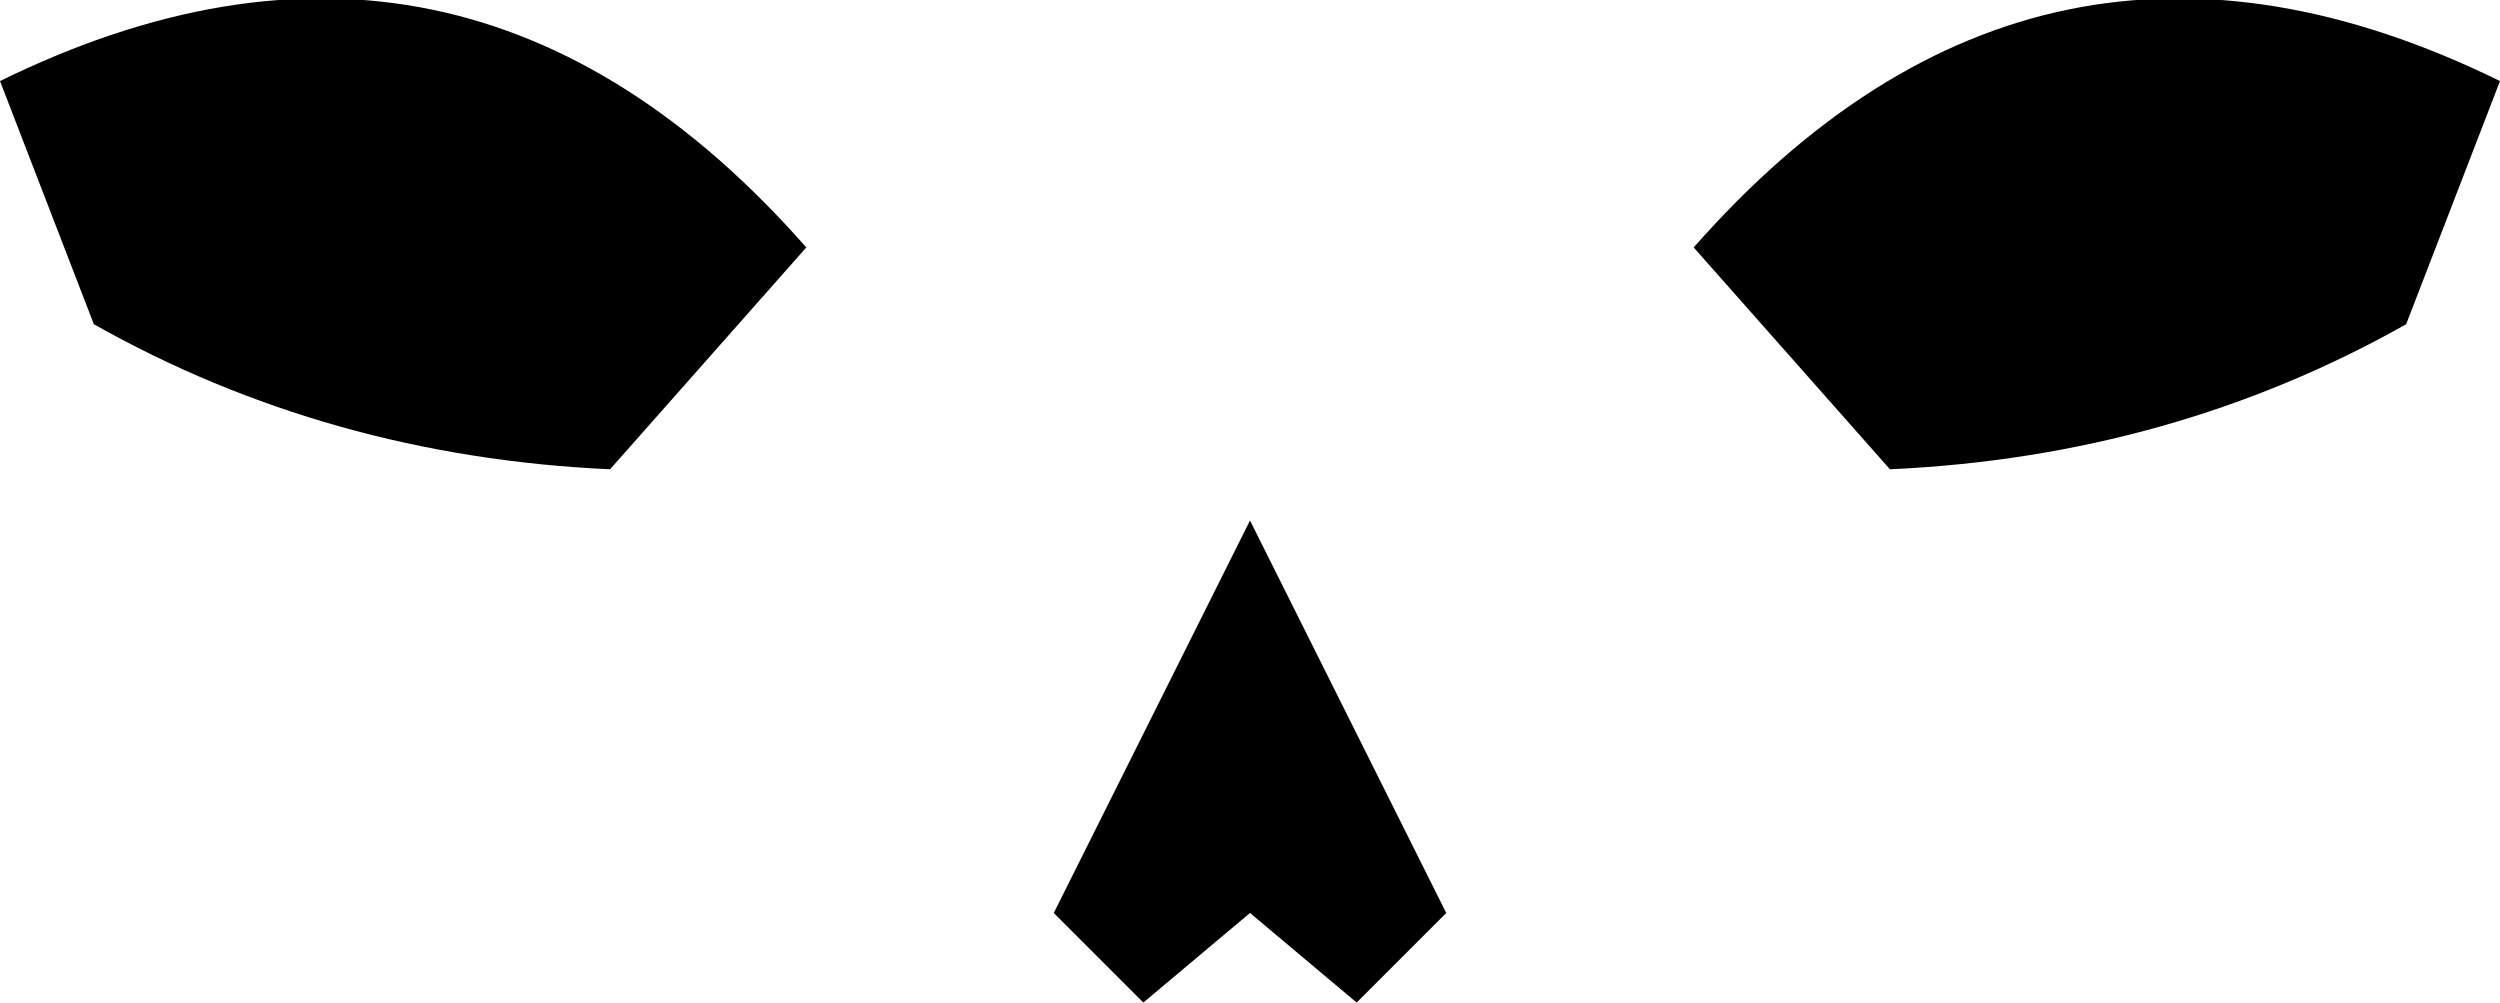 <?xml version="1.0" encoding="UTF-8" standalone="no"?>
<svg xmlns:xlink="http://www.w3.org/1999/xlink" height="11.75px" width="29.3px" xmlns="http://www.w3.org/2000/svg">
  <g transform="matrix(1.0, 0.0, 0.0, 1.0, -385.1, -183.45)">
    <path d="M392.25 188.95 Q388.95 188.8 386.2 187.25 L385.1 184.4 Q390.5 181.75 394.55 186.35 L392.25 188.95 M398.5 195.2 L397.45 194.15 399.75 189.55 402.05 194.15 401.0 195.2 399.75 194.15 398.5 195.2 M407.25 188.95 L404.95 186.35 Q409.0 181.75 414.4 184.4 L413.3 187.25 Q410.55 188.8 407.25 188.95" fill="#000000" fill-rule="evenodd" stroke="none"/>
  </g>
</svg>

